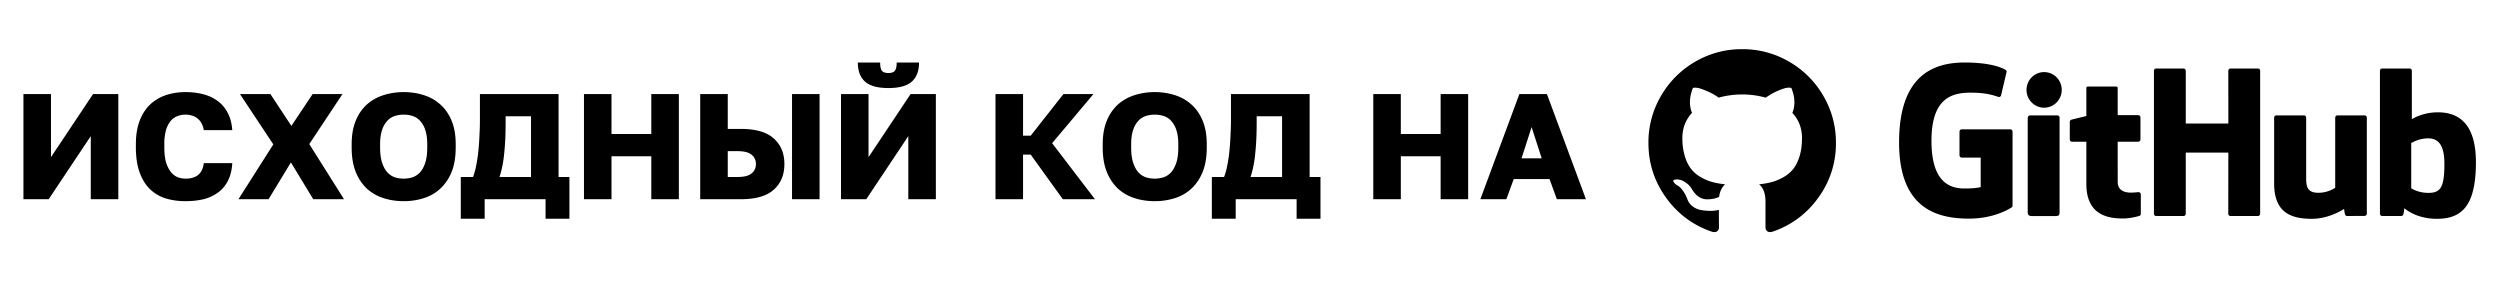 <svg
        role="img"
        aria-label="Исходный кот на Github"
        xmlns="http://www.w3.org/2000/svg"
        width="160"
        height="18"
        fill="none"
        viewBox="0 0 157 18"
>
    <path
            fill="currentColor"
            d="M0 6.02h1.763v4.038l2.693-4.039h1.616v6.731H4.309V8.712L1.616 12.75H0V6.02zM10.379 12.875c-.47 0-.901-.06-1.293-.183a2.548 2.548 0 01-1.009-.606c-.274-.275-.49-.63-.646-1.067-.157-.436-.235-.968-.235-1.596V9.24c0-.59.081-1.096.245-1.519.163-.423.388-.77.675-1.038.288-.27.624-.468 1.01-.596.39-.129.809-.193 1.253-.193.398 0 .77.045 1.116.135.353.09.66.23.92.423.268.192.484.442.647.75.17.308.27.683.304 1.125h-1.822a1.368 1.368 0 00-.157-.452.952.952 0 00-.264-.308.905.905 0 00-.353-.173 1.415 1.415 0 00-.94.048 1.041 1.041 0 00-.43.327 1.71 1.71 0 00-.285.587 3.458 3.458 0 00-.098.884v.202c0 .372.036.686.108.943.078.25.18.455.304.615.124.154.267.266.43.336.164.065.337.097.52.097.333 0 .597-.077.793-.231.202-.16.326-.413.372-.76h1.822c-.027.449-.121.827-.284 1.135a2.055 2.055 0 01-.637.75 2.627 2.627 0 01-.92.423 4.977 4.977 0 01-1.146.125zM15.992 9.24l-2.135-3.22h1.949l1.342 2.038 1.361-2.039h1.91l-2.125 3.202 2.223 3.529h-1.969l-1.43-2.356-1.43 2.356H13.76l2.233-3.51zM24.336 12.875c-.45 0-.878-.064-1.283-.192a2.877 2.877 0 01-1.068-.606 3.003 3.003 0 01-.715-1.067c-.176-.436-.264-.962-.264-1.577V9.24c0-.59.088-1.096.264-1.519a2.83 2.83 0 01.715-1.038c.307-.27.663-.468 1.068-.596a4.224 4.224 0 011.283-.193c.45 0 .878.064 1.283.193.404.128.757.326 1.057.596.307.269.549.615.725 1.038.176.423.264.93.264 1.52v.192c0 .615-.088 1.14-.264 1.577a2.94 2.94 0 01-.725 1.067c-.3.276-.653.478-1.057.606a4.224 4.224 0 01-1.283.192zm0-1.442c.196 0 .385-.03.568-.087.182-.064.342-.17.48-.317.137-.154.248-.36.332-.615.085-.257.128-.584.128-.981V9.24c0-.371-.043-.68-.128-.923a1.538 1.538 0 00-.332-.586 1.1 1.1 0 00-.48-.308 1.876 1.876 0 00-.568-.086c-.196 0-.386.028-.568.086a1.1 1.1 0 00-.48.308 1.538 1.538 0 00-.333.586c-.085.244-.128.552-.128.923v.193c0 .397.043.724.128.98.085.257.196.462.333.616.137.147.297.253.48.317.182.058.372.087.568.087zM27.99 11.327h.784c.084-.218.153-.468.205-.75.059-.288.105-.593.137-.914.033-.326.056-.66.069-1 .02-.346.03-.682.03-1.01V6.02h5.033v5.308h.695V14h-1.527v-1.25h-3.898V14H27.99v-2.673zm4.495 0V7.442H30.86v.404c0 .782-.033 1.458-.098 2.029a6.719 6.719 0 01-.294 1.452h2.017zM35.874 6.02h1.762v2.557h2.547V6.019h1.763v6.731h-1.763V10h-2.547v2.75h-1.762V6.02zM43.314 6.02h1.763v2.23h.833c.953 0 1.655.202 2.105.606.457.404.686.952.686 1.644s-.229 1.24-.686 1.644c-.45.404-1.152.606-2.105.606h-2.596V6.02zm2.4 5.307c.411 0 .708-.077.89-.23a.743.743 0 00.275-.597.743.743 0 00-.274-.596c-.183-.154-.48-.23-.891-.23h-.637v1.653h.637zm3.476-5.308h1.763v6.731H49.19V6.02zM52.323 6.02h1.763v4.038l2.693-4.039h1.616v6.731h-1.763V8.712L53.94 12.75h-1.616V6.02zm3.036-.385c-.692 0-1.191-.138-1.498-.414-.307-.275-.46-.683-.46-1.221h1.43c0 .263.039.442.117.538.085.09.222.135.411.135.19 0 .323-.045.402-.135.085-.096.127-.275.127-.538h1.43c0 .538-.153.946-.46 1.221-.307.276-.807.414-1.499.414zM62.212 6.02h1.763v2.663h.49l2.096-2.664h1.92l-2.645 3.144 2.742 3.587h-2.057l-2.056-2.856h-.49v2.856h-1.763V6.02zM72.403 12.875c-.45 0-.878-.064-1.283-.192a2.875 2.875 0 01-1.067-.606 3.002 3.002 0 01-.715-1.067c-.176-.436-.265-.962-.265-1.577V9.24c0-.59.089-1.096.265-1.519a2.83 2.83 0 01.715-1.038c.307-.27.662-.468 1.067-.596a4.224 4.224 0 011.283-.193c.45 0 .878.064 1.283.193.405.128.757.326 1.058.596.307.269.548.615.724 1.038.177.423.265.93.265 1.52v.192c0 .615-.088 1.14-.265 1.577-.176.43-.417.785-.724 1.067-.3.276-.653.478-1.058.606a4.225 4.225 0 01-1.283.192zm0-1.442c.196 0 .385-.03.568-.087.183-.064.343-.17.48-.317.137-.154.248-.36.333-.615.085-.257.127-.584.127-.981V9.24c0-.371-.042-.68-.127-.923a1.538 1.538 0 00-.333-.586 1.1 1.1 0 00-.48-.308 1.876 1.876 0 00-.568-.086c-.196 0-.385.028-.568.086a1.1 1.1 0 00-.48.308 1.538 1.538 0 00-.333.586c-.085.244-.127.552-.127.923v.193c0 .397.042.724.127.98.085.257.196.462.333.616.137.147.297.253.48.317.183.058.372.087.568.087zM76.058 11.327h.783c.085-.218.154-.468.206-.75.059-.288.104-.593.137-.914.032-.326.055-.66.068-1 .02-.346.03-.682.03-1.01V6.02h5.034v5.308h.695V14h-1.528v-1.25h-3.898V14h-1.527v-2.673zm4.495 0V7.442h-1.626v.404c0 .782-.033 1.458-.098 2.029a6.725 6.725 0 01-.294 1.452h2.018zM86.39 6.02h1.762v2.557H90.7V6.019h1.762v6.731H90.7V10h-2.547v2.75H86.39V6.02zM97.67 11.461h-2.292l-.47 1.289h-1.665l2.497-6.73h1.763L100 12.75h-1.86l-.47-1.289zm-1.793-1.326h1.293l-.647-2-.646 2z"
    />
    <g>
        <path
                fill="currentColor"
                d="M115.195 6.135a5.97 5.97 0 00-2.183-2.183A5.87 5.87 0 00110 3.147a5.869 5.869 0 00-3.012.805 5.97 5.97 0 00-2.183 2.183A5.864 5.864 0 00104 9.147c0 1.307.381 2.483 1.145 3.527a5.871 5.871 0 002.956 2.168c.141.026.245.008.313-.055a.304.304 0 00.101-.234l-.004-.422a93.874 93.874 0 01-.003-.695l-.18.031c-.115.021-.259.03-.434.027a3.331 3.331 0 01-.543-.054 1.212 1.212 0 01-.523-.234.99.99 0 01-.344-.48l-.078-.18a1.95 1.95 0 00-.246-.4.94.94 0 00-.34-.296l-.054-.04a.548.548 0 01-.172-.202c-.016-.037-.003-.067.039-.09a.503.503 0 01.226-.035l.157.023c.104.021.233.083.386.188.154.104.28.24.379.406.12.213.264.376.434.488a.92.92 0 00.511.168c.172 0 .321-.013.446-.039a1.54 1.54 0 00.351-.117c.047-.35.175-.617.383-.805a5.345 5.345 0 01-.801-.14 3.175 3.175 0 01-.734-.305 2.105 2.105 0 01-.629-.524 2.515 2.515 0 01-.41-.82 3.892 3.892 0 01-.16-1.172c0-.63.206-1.167.617-1.61-.193-.473-.175-1.004.055-1.593.151-.047.375-.012.671.105.297.118.515.218.653.301.138.084.249.154.332.211a5.543 5.543 0 011.5-.203c.515 0 1.015.068 1.5.203l.297-.187c.203-.125.443-.24.718-.344.276-.104.488-.133.633-.086.235.589.256 1.12.063 1.594.411.443.617.979.617 1.61 0 .442-.053.834-.16 1.175-.107.341-.245.614-.414.82-.169.206-.38.38-.633.52-.252.14-.497.242-.734.304-.237.063-.504.11-.801.141.271.235.406.604.406 1.11v1.648c0 .093.033.171.098.234.065.062.168.08.308.055a5.869 5.869 0 002.957-2.168A5.832 5.832 0 00116 9.146a5.873 5.873 0 00-.805-3.01z"
        />
        <g clip-path="url(#clip0_1408_609)">
            <path
                    fill="currentColor"
                    d="M127.158 8.277h-3.105a.145.145 0 00-.145.145V9.94c0 .08.065.145.145.145h1.211v1.886s-.272.093-1.024.093c-.887 0-2.126-.324-2.126-3.05 0-2.725 1.29-3.083 2.502-3.083 1.048 0 1.5.184 1.788.273.09.028.173-.062.173-.142l.347-1.467a.135.135 0 00-.056-.113c-.116-.083-.829-.482-2.628-.482-2.072 0-4.199.882-4.199 5.121 0 4.24 2.435 4.871 4.486 4.871 1.698 0 2.729-.726 2.729-.726.042-.023.047-.082.047-.11V8.422a.145.145 0 00-.145-.145zM143.15 4.53a.145.145 0 00-.144-.146h-1.748a.145.145 0 00-.145.146l.001 3.378h-2.725V4.531a.145.145 0 00-.145-.146h-1.748a.145.145 0 00-.144.146v9.148c0 .08.065.146.144.146h1.748c.08 0 .145-.066.145-.146V9.766h2.725l-.005 3.913c0 .08.065.146.145.146h1.752c.08 0 .144-.066.144-.146V4.53zm-12.699 1.223c0-.63-.505-1.139-1.127-1.139s-1.127.51-1.127 1.139c0 .628.505 1.139 1.127 1.139s1.127-.51 1.127-1.14zm-.139 6V7.53a.145.145 0 00-.144-.146h-1.743c-.08 0-.151.083-.151.163v6.05c0 .177.11.23.254.23h1.57c.172 0 .214-.084.214-.233v-1.841zm19.52-4.369h-1.735a.146.146 0 00-.144.146v4.486s-.441.322-1.067.322c-.625 0-.791-.283-.791-.896V7.531a.146.146 0 00-.144-.146h-1.761a.146.146 0 00-.145.146v4.208c0 1.82 1.014 2.265 2.409 2.265 1.145 0 2.067-.633 2.067-.633s.044.334.064.373c.02.04.072.08.128.08l1.12-.006a.146.146 0 00.144-.146v-6.14a.146.146 0 00-.145-.147zm3.997 4.958c-.602-.018-1.01-.291-1.01-.291V9.155s.403-.247.897-.291c.625-.056 1.226.132 1.226 1.623 0 1.571-.271 1.881-1.113 1.856zm.684-5.154c-.985 0-1.655.44-1.655.44V4.53a.145.145 0 00-.145-.146h-1.753a.145.145 0 00-.144.146v9.148c0 .08.065.146.145.146h1.216c.055 0 .096-.028.127-.078.03-.049.074-.421.074-.421s.717.679 2.074.679c1.593 0 2.507-.808 2.507-3.628 0-2.82-1.46-3.188-2.446-3.188zm-19.169.18h-1.311l-.002-1.732c0-.065-.034-.098-.11-.098h-1.787c-.07 0-.107.03-.107.097v1.79s-.895.217-.956.234a.146.146 0 00-.105.14v1.124c0 .081.065.147.145.147h.916v2.706c0 2.01 1.41 2.208 2.362 2.208.435 0 .955-.14 1.04-.171.052-.02.083-.073.083-.132l.001-1.237a.147.147 0 00-.145-.146c-.076 0-.272.03-.473.03-.644 0-.862-.299-.862-.686l-.001-2.572h1.312c.08 0 .145-.066.145-.147V7.515a.145.145 0 00-.145-.145z"
            />
        </g>
    </g>
    <defs>
        <clipPath id="clip0_1408_609">
            <path
                    d="M0 0h37v10.045H0z"
                    transform="translate(120 3.978)"
            />
        </clipPath>
    </defs>
</svg>